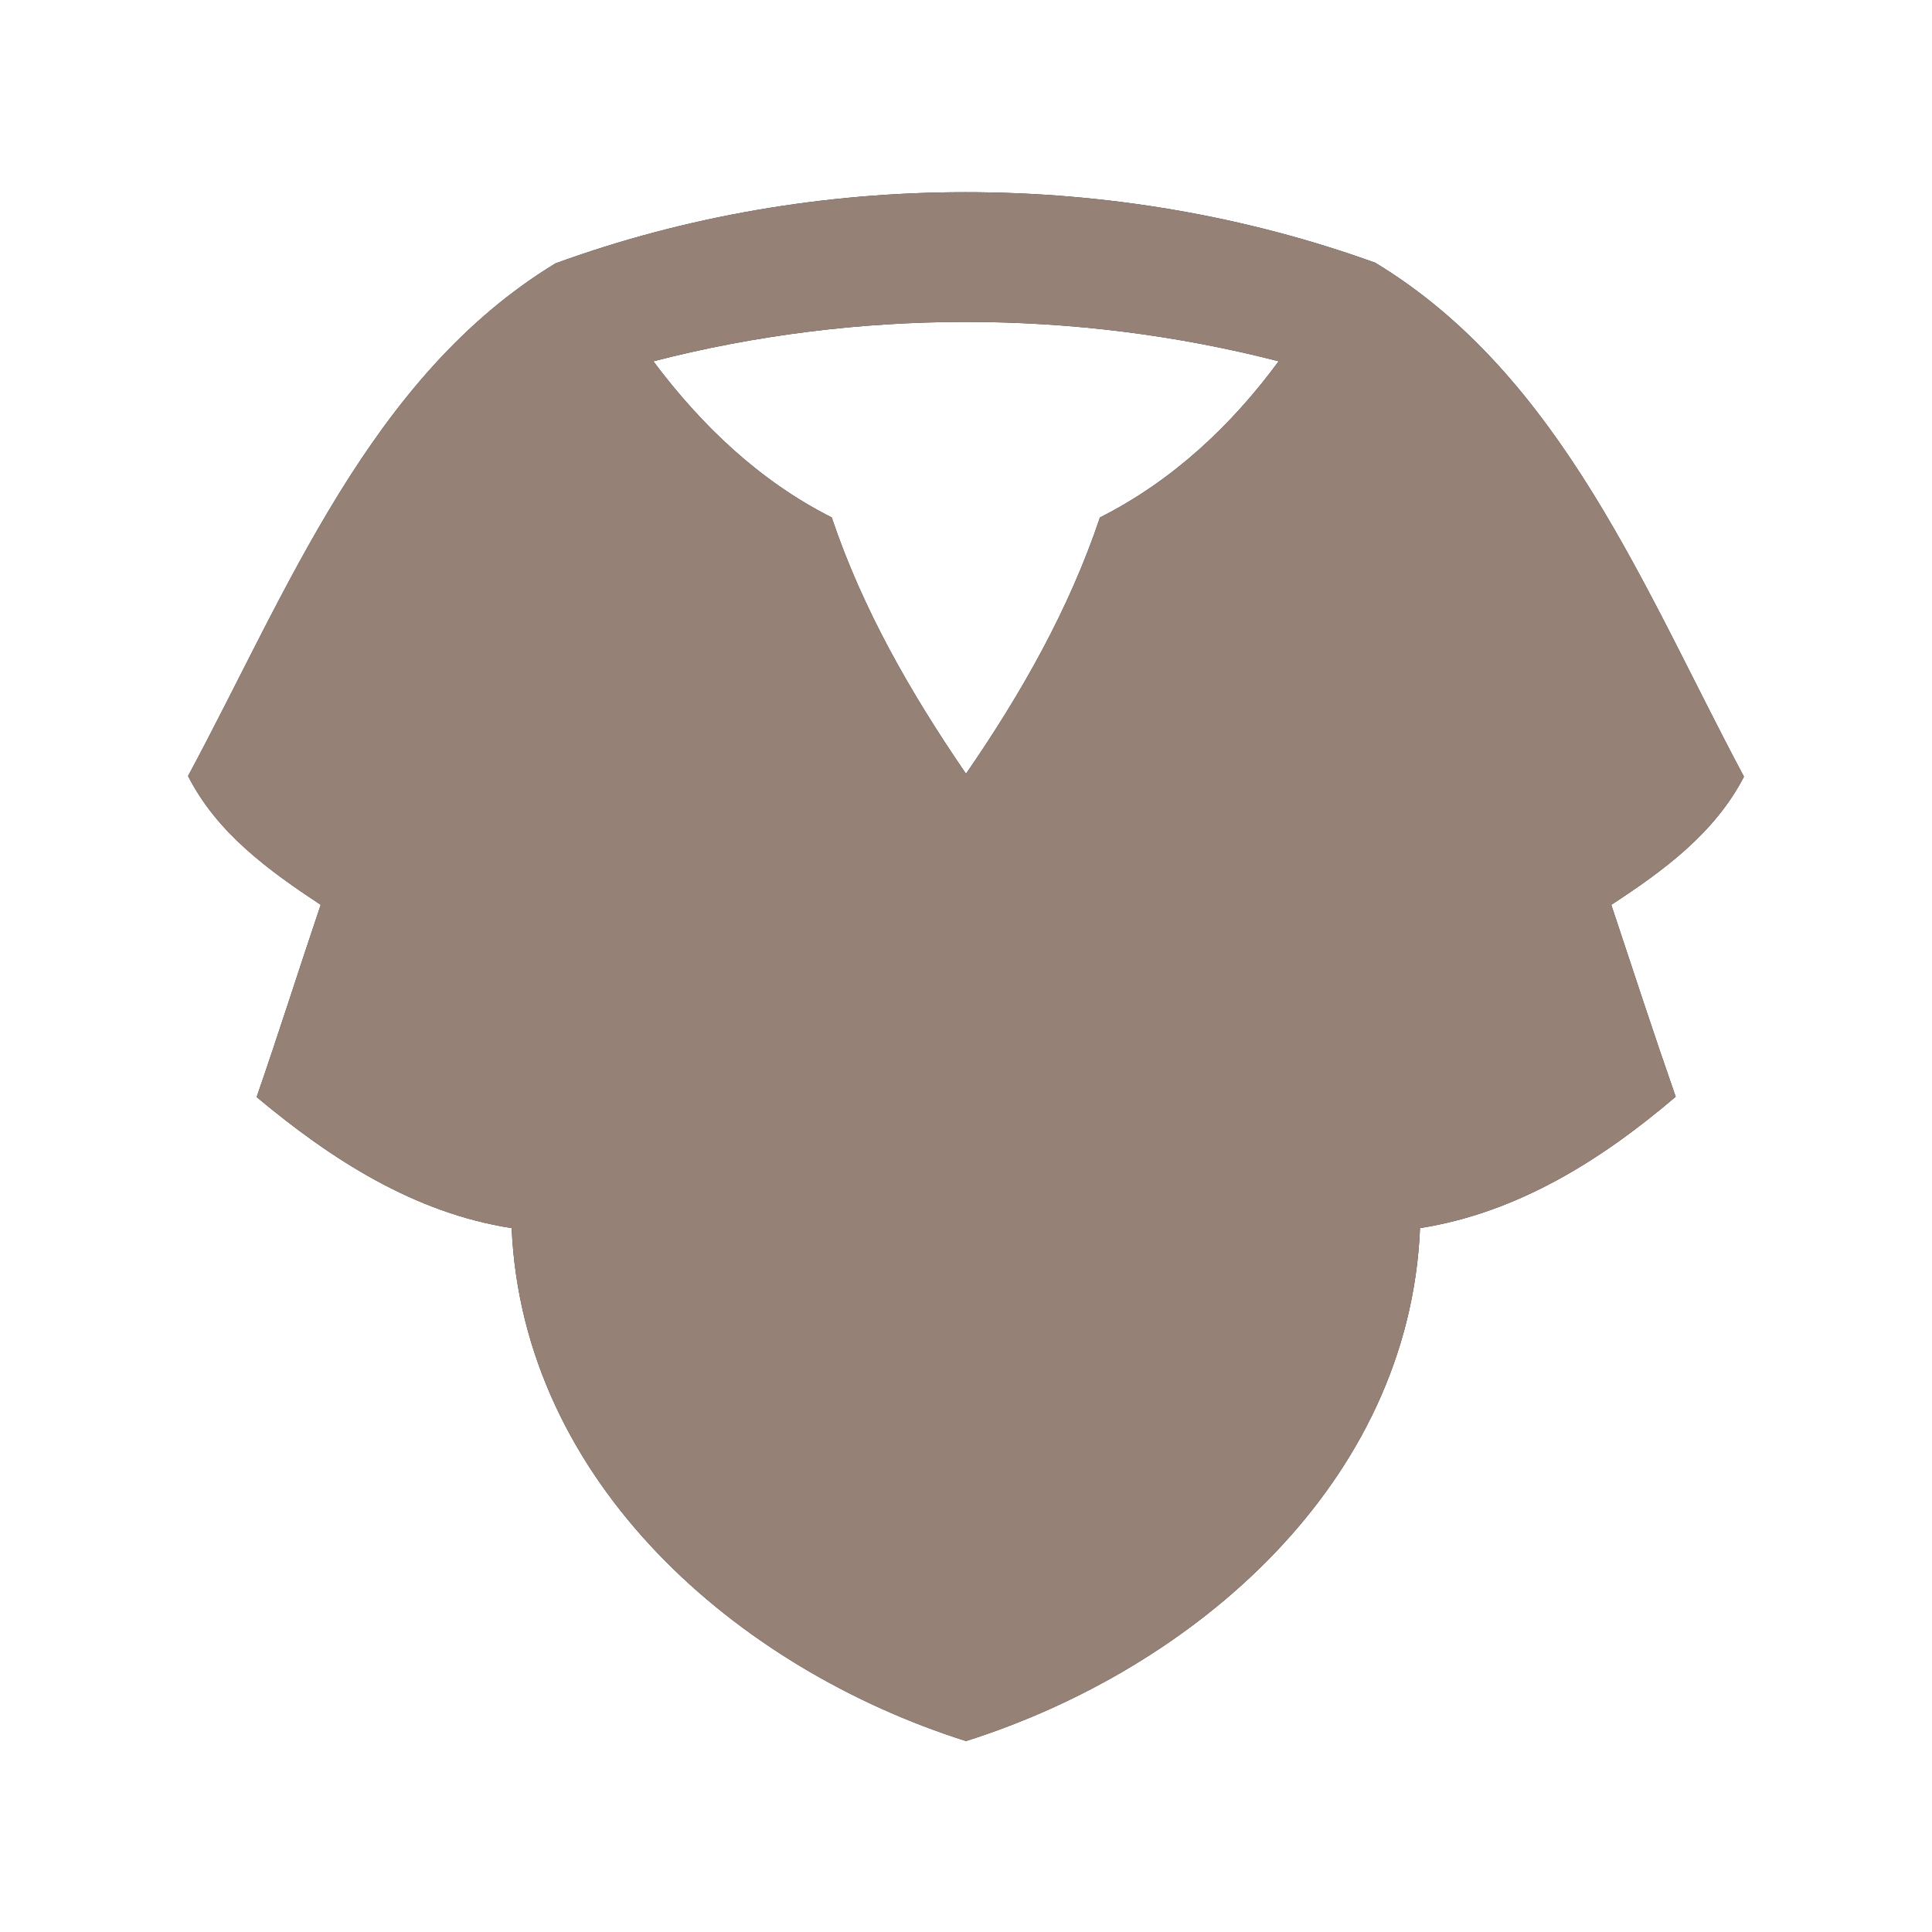 <?xml version="1.0" encoding="UTF-8" ?>
<!DOCTYPE svg PUBLIC "-//W3C//DTD SVG 1.1//EN" "http://www.w3.org/Graphics/SVG/1.1/DTD/svg11.dtd">
<svg width="60pt" height="60pt" viewBox="0 0 60 60" version="1.1" xmlns="http://www.w3.org/2000/svg">
<rect x="0" y="0" width="60" height="60" fill="#333333" stroke="none"/>
<g id="#ffffffff">
<path fill="#ffffff" opacity="1.00" d=" M 0.00 0.00 L 60.00 0.00 L 60.00 60.00 L 0.00 60.00 L 0.00 0.00 M 17.25 8.18 C 11.48 11.69 8.91 18.40 5.84 24.10 C 6.74 25.87 8.34 27.03 9.96 28.10 C 9.29 30.08 8.66 32.08 7.97 34.07 C 10.28 36.00 12.86 37.67 15.89 38.14 C 16.24 46.04 22.89 51.82 30.00 54.07 C 37.11 51.82 43.77 46.05 44.10 38.14 C 47.14 37.66 49.74 36.02 52.04 34.06 C 51.35 32.08 50.70 30.09 50.04 28.10 C 51.66 27.04 53.25 25.88 54.16 24.12 C 51.10 18.39 48.51 11.67 42.71 8.16 C 34.63 5.24 25.33 5.23 17.25 8.18 Z" />
<path fill="#ffffff" opacity="1.00" d=" M 20.29 11.22 C 26.62 9.59 33.37 9.59 39.71 11.22 C 38.23 13.23 36.40 14.94 34.16 16.07 C 33.20 18.93 31.71 21.55 30.00 24.03 C 28.30 21.55 26.79 18.93 25.83 16.07 C 23.59 14.94 21.78 13.21 20.29 11.22 Z" />
</g>
<g id="#000000ff">
<path fill="#968176" opacity="1.00" d=" M 17.25 8.18 C 25.33 5.23 34.63 5.24 42.71 8.16 C 48.51 11.67 51.10 18.39 54.16 24.12 C 53.25 25.88 51.66 27.04 50.04 28.10 C 50.70 30.09 51.35 32.08 52.04 34.06 C 49.74 36.02 47.14 37.66 44.10 38.14 C 43.77 46.05 37.11 51.82 30.00 54.07 C 22.89 51.82 16.24 46.04 15.89 38.14 C 12.86 37.67 10.28 36.00 7.97 34.07 C 8.66 32.08 9.29 30.08 9.96 28.10 C 8.34 27.03 6.74 25.87 5.84 24.10 C 8.91 18.40 11.48 11.69 17.25 8.18 M 20.29 11.22 C 21.78 13.21 23.59 14.94 25.83 16.07 C 26.79 18.93 28.30 21.55 30.00 24.03 C 31.71 21.55 33.20 18.93 34.16 16.07 C 36.40 14.94 38.23 13.23 39.71 11.22 C 33.37 9.59 26.62 9.59 20.29 11.22 Z" />
</g>
</svg>
